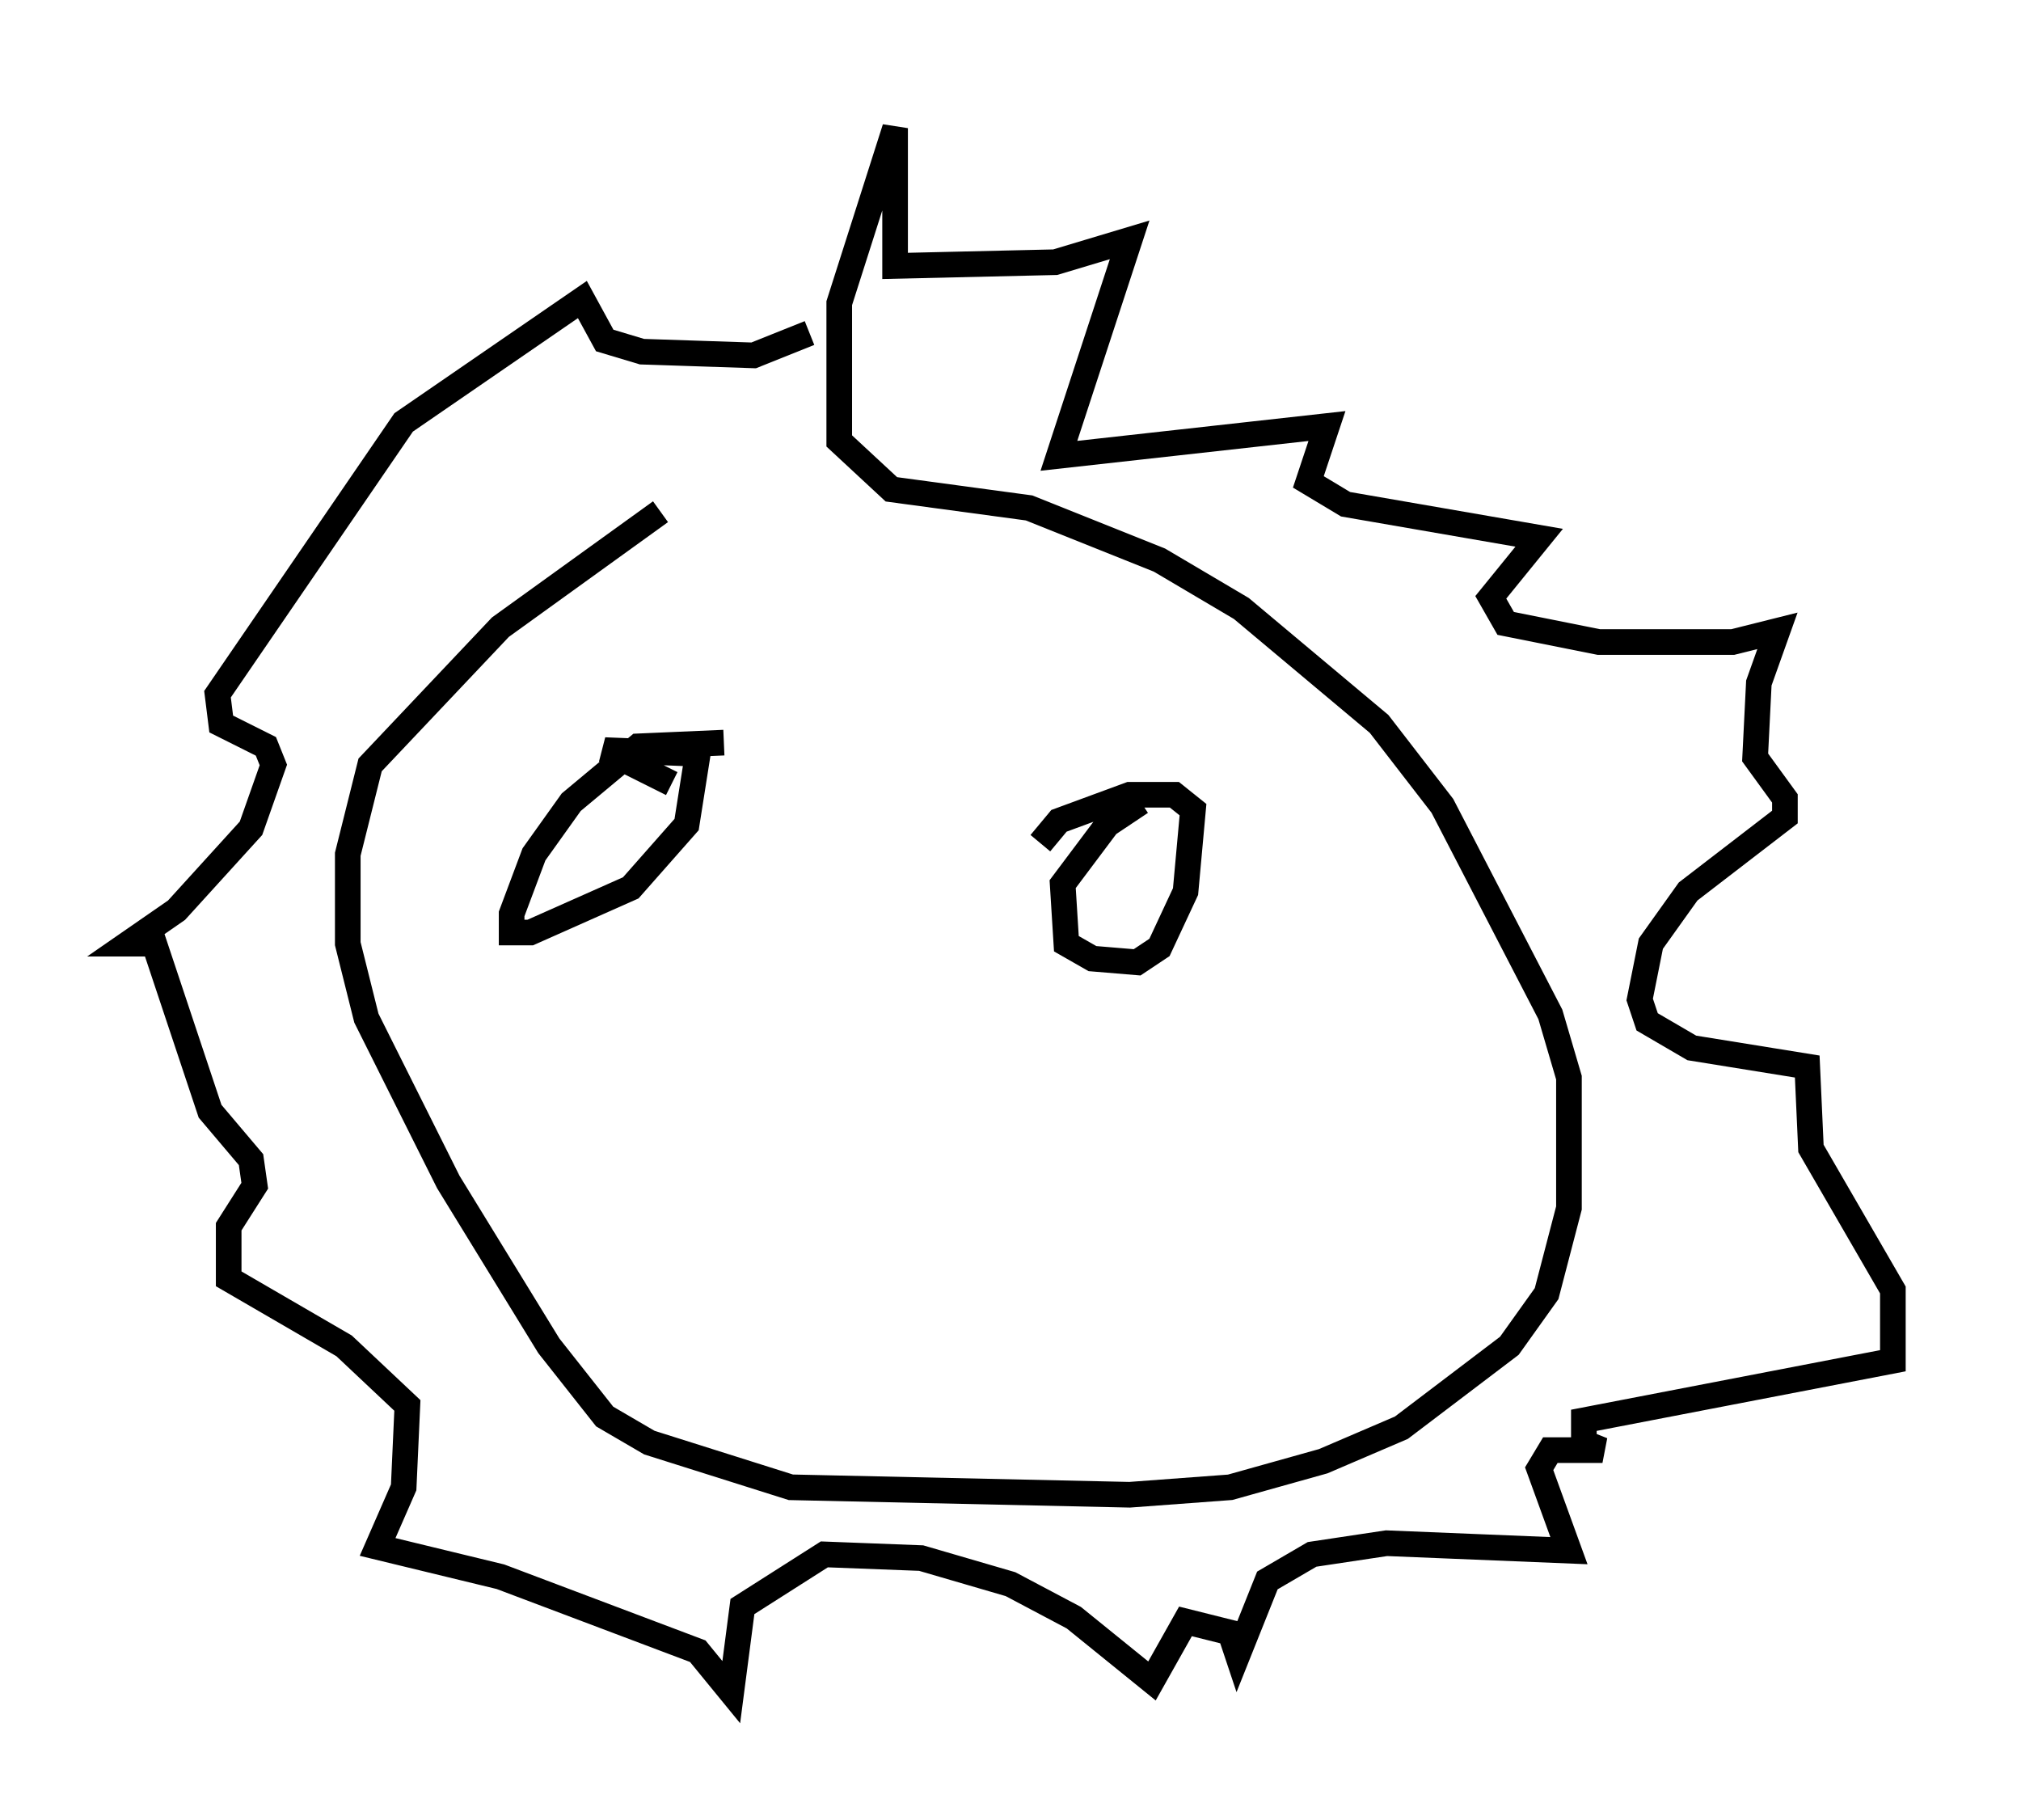 <?xml version="1.0" encoding="utf-8" ?>
<svg baseProfile="full" height="71.005" version="1.1" width="78.849" xmlns="http://www.w3.org/2000/svg" xmlns:ev="http://www.w3.org/2001/xml-events" xmlns:xlink="http://www.w3.org/1999/xlink"><defs /><rect fill="white" height="71.005" width="78.849" x="0" y="0" /><path d="M33.033, 17.927 m-7.263, 2.034 l-6.246, 4.503 -5.084, 5.374 l-0.872, 3.486 0.0, 3.486 l0.726, 2.905 3.196, 6.391 l3.922, 6.391 2.179, 2.76 l1.743, 1.017 5.52, 1.743 l13.218, 0.291 3.922, -0.291 l3.631, -1.017 3.05, -1.307 l4.212, -3.196 1.453, -2.034 l0.872, -3.341 0.0, -5.084 l-0.726, -2.469 -4.212, -8.134 l-2.469, -3.196 -5.374, -4.503 l-3.196, -1.888 -5.084, -2.034 l-5.374, -0.726 -2.034, -1.888 l0.0, -5.374 2.179, -6.827 l0.0, 5.374 6.246, -0.145 l2.905, -0.872 -2.76, 8.425 l10.458, -1.162 -0.726, 2.179 l1.453, 0.872 7.553, 1.307 l-1.888, 2.324 0.581, 1.017 l3.631, 0.726 5.229, 0.0 l1.743, -0.436 -0.726, 2.034 l-0.145, 2.905 1.162, 1.598 l0.0, 0.726 -3.777, 2.905 l-1.453, 2.034 -0.436, 2.179 l0.291, 0.872 1.743, 1.017 l4.503, 0.726 0.145, 3.196 l3.196, 5.52 0.0, 2.76 l-12.056, 2.324 0.0, 0.872 l0.726, 0.291 -2.034, 0.0 l-0.436, 0.726 1.162, 3.196 l-7.117, -0.291 -2.905, 0.436 l-1.743, 1.017 -1.162, 2.905 l-0.291, -0.872 -1.743, -0.436 l-1.307, 2.324 -3.05, -2.469 l-2.469, -1.307 -3.486, -1.017 l-3.777, -0.145 -3.196, 2.034 l-0.436, 3.341 -1.307, -1.598 l-7.698, -2.905 -4.793, -1.162 l1.017, -2.324 0.145, -3.196 l-2.469, -2.324 -4.503, -2.615 l0.0, -2.034 1.017, -1.598 l-0.145, -1.017 -1.598, -1.888 l-2.179, -6.536 -1.017, 0.0 l1.888, -1.307 2.905, -3.196 l0.872, -2.469 -0.291, -0.726 l-1.743, -0.872 -0.145, -1.162 l7.263, -10.603 6.972, -4.793 l0.872, 1.598 1.453, 0.436 l4.358, 0.145 2.179, -0.872 m-3.341, 15.978 l-3.341, 0.145 -2.615, 2.179 l-1.453, 2.034 -0.872, 2.324 l0.0, 0.726 0.726, 0.0 l3.922, -1.743 2.179, -2.469 l0.436, -2.76 -3.631, -0.145 l2.615, 1.307 m18.302, 0.726 l-1.307, 0.872 -1.743, 2.324 l0.145, 2.324 1.017, 0.581 l1.743, 0.145 0.872, -0.581 l1.017, -2.179 0.291, -3.196 l-0.726, -0.581 -1.743, 0.0 l-2.76, 1.017 -0.726, 0.872 " fill="none" stroke="black" stroke-width="1" /></svg>